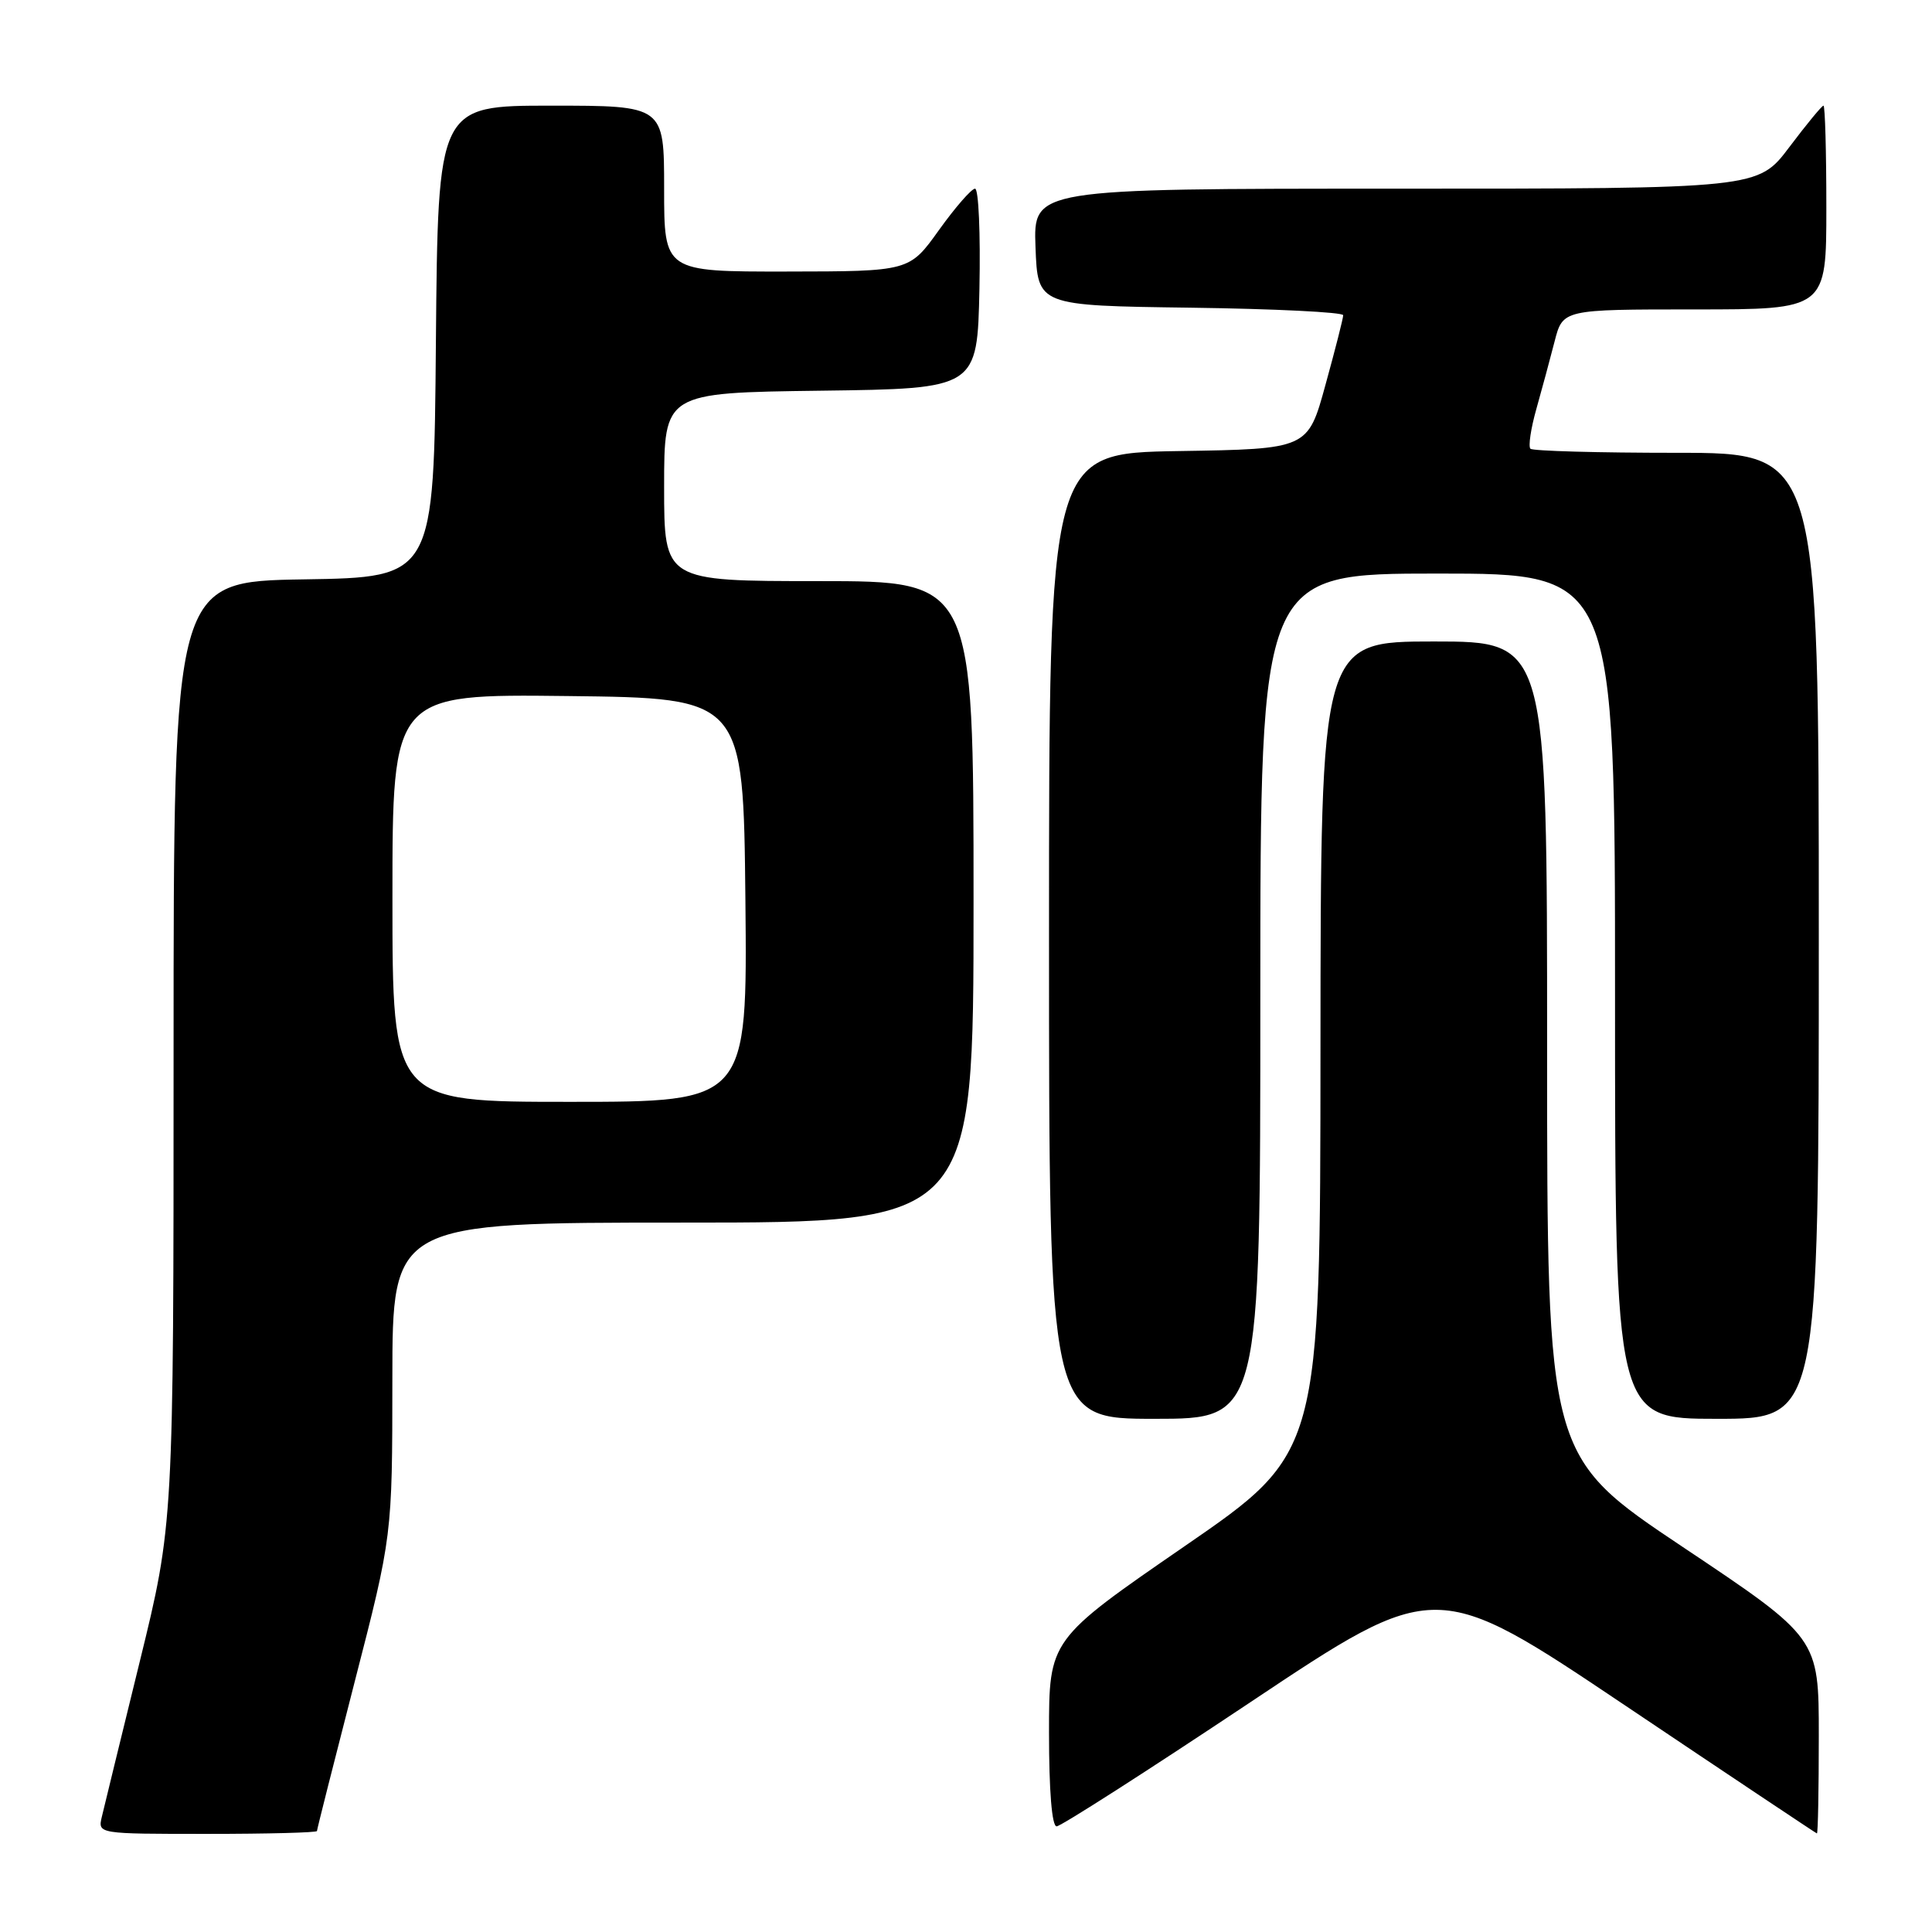 <?xml version="1.0" encoding="UTF-8" standalone="no"?>
<!DOCTYPE svg PUBLIC "-//W3C//DTD SVG 1.1//EN" "http://www.w3.org/Graphics/SVG/1.1/DTD/svg11.dtd" >
<svg xmlns="http://www.w3.org/2000/svg" xmlns:xlink="http://www.w3.org/1999/xlink" version="1.1" viewBox="0 0 256 256">
 <g >
 <path fill="currentColor"
d=" M 42.00 242.62 C 42.00 242.41 44.25 233.52 46.99 222.87 C 51.98 203.50 51.98 203.50 51.99 182.75 C 52.00 162.00 52.00 162.00 90.50 162.00 C 129.00 162.00 129.00 162.00 129.00 119.50 C 129.00 77.00 129.00 77.00 108.50 77.00 C 88.00 77.00 88.00 77.00 88.00 64.52 C 88.00 52.04 88.00 52.04 108.75 51.77 C 129.50 51.50 129.50 51.50 129.78 38.25 C 129.93 30.96 129.67 25.00 129.20 25.00 C 128.73 25.00 126.58 27.47 124.42 30.48 C 120.50 35.96 120.50 35.96 104.25 35.98 C 88.00 36.00 88.00 36.00 88.00 25.00 C 88.00 14.00 88.00 14.00 73.01 14.00 C 58.03 14.00 58.03 14.00 57.76 45.25 C 57.50 76.50 57.50 76.50 40.25 76.77 C 23.00 77.05 23.00 77.05 23.00 139.47 C 23.00 201.90 23.00 201.90 18.51 220.20 C 16.04 230.27 13.78 239.51 13.49 240.75 C 12.96 243.00 12.96 243.00 27.48 243.00 C 35.47 243.00 42.00 242.83 42.00 242.62 Z  M 241.00 230.01 C 241.00 217.03 241.00 217.03 223.00 205.00 C 205.00 192.97 205.00 192.97 205.00 138.99 C 205.00 85.00 205.00 85.00 190.00 85.00 C 175.00 85.00 175.00 85.00 174.97 138.75 C 174.95 192.50 174.95 192.50 156.97 204.88 C 139.00 217.26 139.00 217.26 139.00 229.63 C 139.00 237.28 139.38 242.00 140.01 242.00 C 140.56 242.00 152.10 234.61 165.64 225.58 C 190.26 209.15 190.26 209.15 215.38 226.01 C 229.20 235.29 240.61 242.90 240.75 242.94 C 240.89 242.97 241.00 237.16 241.00 230.01 Z  M 167.00 132.00 C 167.00 76.00 167.00 76.00 190.50 76.00 C 214.00 76.00 214.00 76.00 214.00 132.00 C 214.00 188.00 214.00 188.00 227.50 188.00 C 241.00 188.00 241.00 188.00 241.00 124.00 C 241.00 60.00 241.00 60.00 222.17 60.00 C 211.81 60.00 203.09 59.76 202.79 59.46 C 202.49 59.16 202.84 56.79 203.57 54.21 C 204.30 51.62 205.39 47.59 205.99 45.25 C 207.08 41.00 207.08 41.00 224.54 41.00 C 242.00 41.00 242.00 41.00 242.00 27.50 C 242.00 20.07 241.83 14.00 241.62 14.00 C 241.41 14.00 239.37 16.47 237.09 19.50 C 232.94 25.00 232.94 25.00 184.93 25.00 C 136.92 25.00 136.92 25.00 137.21 32.75 C 137.50 40.50 137.50 40.50 157.75 40.77 C 168.89 40.92 177.99 41.37 177.98 41.77 C 177.98 42.17 176.92 46.33 175.63 51.00 C 173.30 59.50 173.30 59.50 156.15 59.77 C 139.00 60.05 139.00 60.05 139.00 124.02 C 139.00 188.00 139.00 188.00 153.00 188.00 C 167.00 188.00 167.00 188.00 167.00 132.00 Z  M 52.00 118.98 C 52.00 91.96 52.00 91.96 75.25 92.23 C 98.50 92.50 98.50 92.50 98.77 119.25 C 99.03 146.00 99.03 146.00 75.52 146.00 C 52.00 146.00 52.00 146.00 52.00 118.98 Z "/>
</g>
</svg>